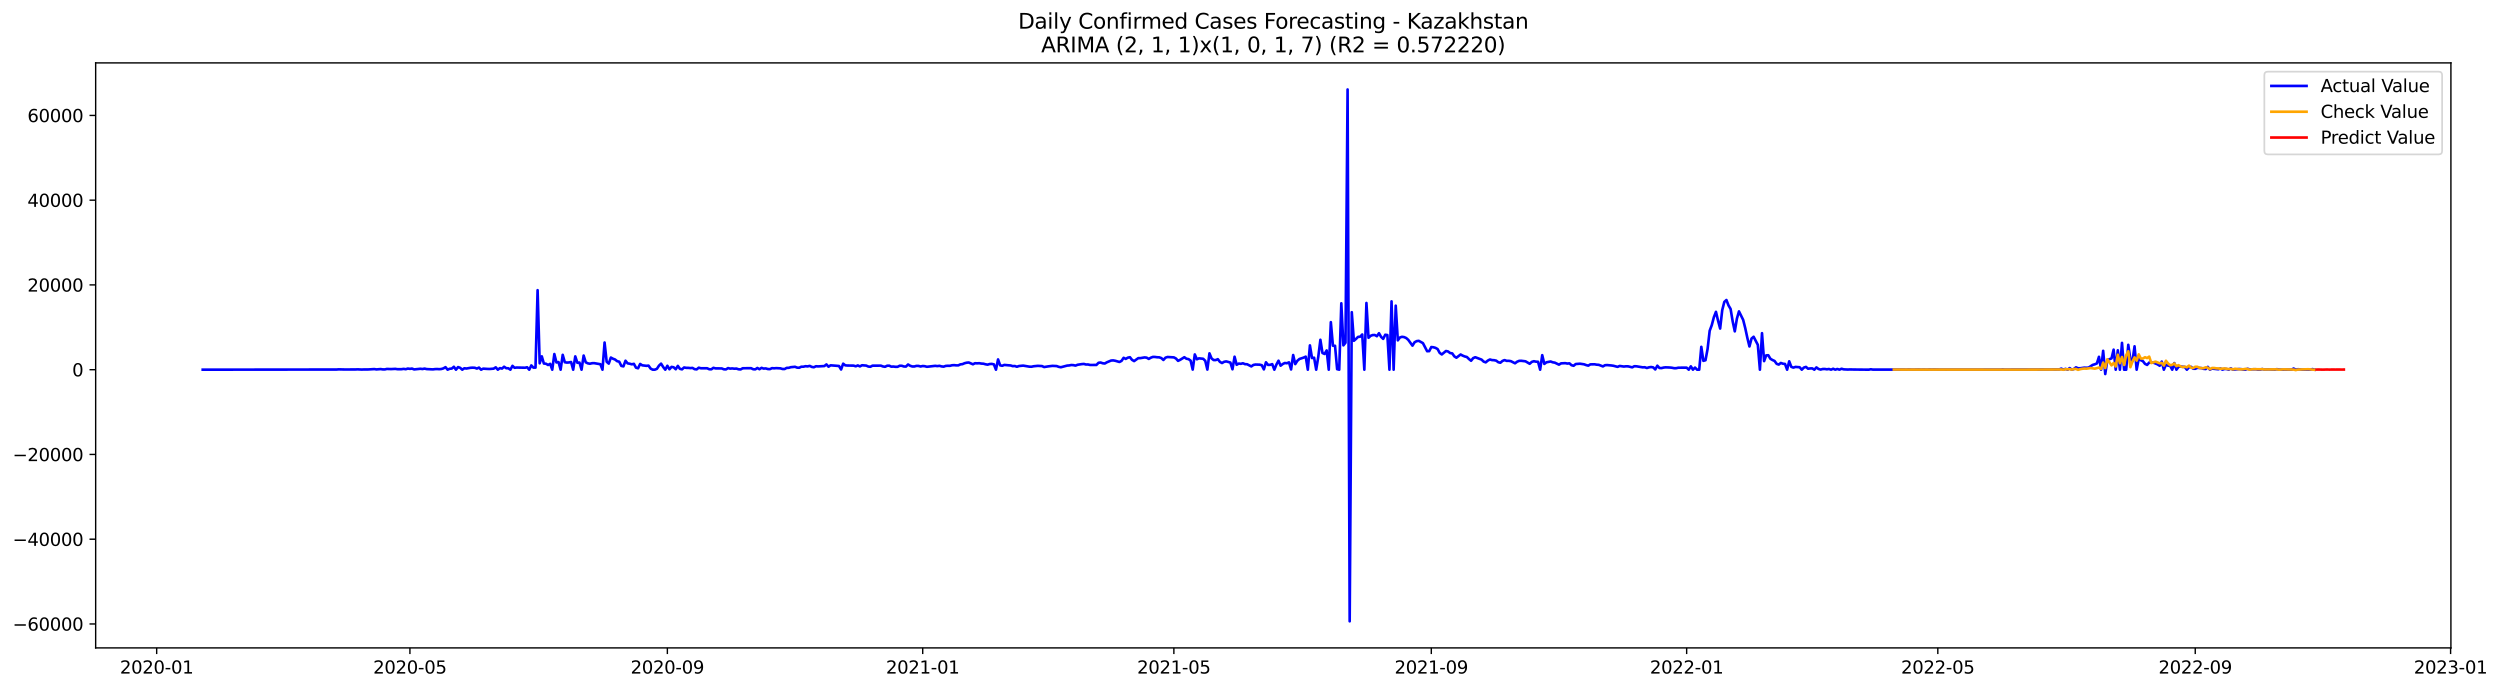 <?xml version="1.0" encoding="utf-8" standalone="no"?>
<!DOCTYPE svg PUBLIC "-//W3C//DTD SVG 1.1//EN"
  "http://www.w3.org/Graphics/SVG/1.1/DTD/svg11.dtd">
<svg xmlns:xlink="http://www.w3.org/1999/xlink" width="1421.505pt" height="392.274pt" viewBox="0 0 1421.505 392.274" xmlns="http://www.w3.org/2000/svg" version="1.1">
 <defs>
  <style type="text/css">*{stroke-linejoin: round; stroke-linecap: butt}</style>
 </defs>
 <g id="figure_1">
  <g id="patch_1">
   <path d="M 0 392.274 
L 1421.505 392.274 
L 1421.505 0 
L 0 0 
z
" style="fill: #ffffff"/>
  </g>
  <g id="axes_1">
   <g id="patch_2">
    <path d="M 54.392 368.396 
L 1393.592 368.396 
L 1393.592 35.755 
L 54.392 35.755 
z
" style="fill: #ffffff"/>
   </g>
   <g id="matplotlib.axis_1">
    <g id="xtick_1">
     <g id="line2d_1">
      <defs>
       <path id="maa4a8f8967" d="M 0 0 
L 0 3.5 
" style="stroke: #000000; stroke-width: 0.8"/>
      </defs>
      <g>
       <use xlink:href="#maa4a8f8967" x="89.083" y="368.396" style="stroke: #000000; stroke-width: 0.8"/>
      </g>
     </g>
     <g id="text_1">
      <!-- 2020-01 -->
      <g transform="translate(68.192 382.994)scale(0.1 -0.1)">
       <defs>
        <path id="DejaVuSans-32" d="M 1228 531 
L 3431 531 
L 3431 0 
L 469 0 
L 469 531 
Q 828 903 1448 1529 
Q 2069 2156 2228 2338 
Q 2531 2678 2651 2914 
Q 2772 3150 2772 3378 
Q 2772 3750 2511 3984 
Q 2250 4219 1831 4219 
Q 1534 4219 1204 4116 
Q 875 4013 500 3803 
L 500 4441 
Q 881 4594 1212 4672 
Q 1544 4750 1819 4750 
Q 2544 4750 2975 4387 
Q 3406 4025 3406 3419 
Q 3406 3131 3298 2873 
Q 3191 2616 2906 2266 
Q 2828 2175 2409 1742 
Q 1991 1309 1228 531 
z
" transform="scale(0.016)"/>
        <path id="DejaVuSans-30" d="M 2034 4250 
Q 1547 4250 1301 3770 
Q 1056 3291 1056 2328 
Q 1056 1369 1301 889 
Q 1547 409 2034 409 
Q 2525 409 2770 889 
Q 3016 1369 3016 2328 
Q 3016 3291 2770 3770 
Q 2525 4250 2034 4250 
z
M 2034 4750 
Q 2819 4750 3233 4129 
Q 3647 3509 3647 2328 
Q 3647 1150 3233 529 
Q 2819 -91 2034 -91 
Q 1250 -91 836 529 
Q 422 1150 422 2328 
Q 422 3509 836 4129 
Q 1250 4750 2034 4750 
z
" transform="scale(0.016)"/>
        <path id="DejaVuSans-2d" d="M 313 2009 
L 1997 2009 
L 1997 1497 
L 313 1497 
L 313 2009 
z
" transform="scale(0.016)"/>
        <path id="DejaVuSans-31" d="M 794 531 
L 1825 531 
L 1825 4091 
L 703 3866 
L 703 4441 
L 1819 4666 
L 2450 4666 
L 2450 531 
L 3481 531 
L 3481 0 
L 794 0 
L 794 531 
z
" transform="scale(0.016)"/>
       </defs>
       <use xlink:href="#DejaVuSans-32"/>
       <use xlink:href="#DejaVuSans-30" x="63.623"/>
       <use xlink:href="#DejaVuSans-32" x="127.246"/>
       <use xlink:href="#DejaVuSans-30" x="190.869"/>
       <use xlink:href="#DejaVuSans-2d" x="254.492"/>
       <use xlink:href="#DejaVuSans-30" x="290.576"/>
       <use xlink:href="#DejaVuSans-31" x="354.199"/>
      </g>
     </g>
    </g>
    <g id="xtick_2">
     <g id="line2d_2">
      <g>
       <use xlink:href="#maa4a8f8967" x="233.083" y="368.396" style="stroke: #000000; stroke-width: 0.8"/>
      </g>
     </g>
     <g id="text_2">
      <!-- 2020-05 -->
      <g transform="translate(212.192 382.994)scale(0.1 -0.1)">
       <defs>
        <path id="DejaVuSans-35" d="M 691 4666 
L 3169 4666 
L 3169 4134 
L 1269 4134 
L 1269 2991 
Q 1406 3038 1543 3061 
Q 1681 3084 1819 3084 
Q 2600 3084 3056 2656 
Q 3513 2228 3513 1497 
Q 3513 744 3044 326 
Q 2575 -91 1722 -91 
Q 1428 -91 1123 -41 
Q 819 9 494 109 
L 494 744 
Q 775 591 1075 516 
Q 1375 441 1709 441 
Q 2250 441 2565 725 
Q 2881 1009 2881 1497 
Q 2881 1984 2565 2268 
Q 2250 2553 1709 2553 
Q 1456 2553 1204 2497 
Q 953 2441 691 2322 
L 691 4666 
z
" transform="scale(0.016)"/>
       </defs>
       <use xlink:href="#DejaVuSans-32"/>
       <use xlink:href="#DejaVuSans-30" x="63.623"/>
       <use xlink:href="#DejaVuSans-32" x="127.246"/>
       <use xlink:href="#DejaVuSans-30" x="190.869"/>
       <use xlink:href="#DejaVuSans-2d" x="254.492"/>
       <use xlink:href="#DejaVuSans-30" x="290.576"/>
       <use xlink:href="#DejaVuSans-35" x="354.199"/>
      </g>
     </g>
    </g>
    <g id="xtick_3">
     <g id="line2d_3">
      <g>
       <use xlink:href="#maa4a8f8967" x="379.463" y="368.396" style="stroke: #000000; stroke-width: 0.8"/>
      </g>
     </g>
     <g id="text_3">
      <!-- 2020-09 -->
      <g transform="translate(358.572 382.994)scale(0.1 -0.1)">
       <defs>
        <path id="DejaVuSans-39" d="M 703 97 
L 703 672 
Q 941 559 1184 500 
Q 1428 441 1663 441 
Q 2288 441 2617 861 
Q 2947 1281 2994 2138 
Q 2813 1869 2534 1725 
Q 2256 1581 1919 1581 
Q 1219 1581 811 2004 
Q 403 2428 403 3163 
Q 403 3881 828 4315 
Q 1253 4750 1959 4750 
Q 2769 4750 3195 4129 
Q 3622 3509 3622 2328 
Q 3622 1225 3098 567 
Q 2575 -91 1691 -91 
Q 1453 -91 1209 -44 
Q 966 3 703 97 
z
M 1959 2075 
Q 2384 2075 2632 2365 
Q 2881 2656 2881 3163 
Q 2881 3666 2632 3958 
Q 2384 4250 1959 4250 
Q 1534 4250 1286 3958 
Q 1038 3666 1038 3163 
Q 1038 2656 1286 2365 
Q 1534 2075 1959 2075 
z
" transform="scale(0.016)"/>
       </defs>
       <use xlink:href="#DejaVuSans-32"/>
       <use xlink:href="#DejaVuSans-30" x="63.623"/>
       <use xlink:href="#DejaVuSans-32" x="127.246"/>
       <use xlink:href="#DejaVuSans-30" x="190.869"/>
       <use xlink:href="#DejaVuSans-2d" x="254.492"/>
       <use xlink:href="#DejaVuSans-30" x="290.576"/>
       <use xlink:href="#DejaVuSans-39" x="354.199"/>
      </g>
     </g>
    </g>
    <g id="xtick_4">
     <g id="line2d_4">
      <g>
       <use xlink:href="#maa4a8f8967" x="524.653" y="368.396" style="stroke: #000000; stroke-width: 0.8"/>
      </g>
     </g>
     <g id="text_4">
      <!-- 2021-01 -->
      <g transform="translate(503.762 382.994)scale(0.1 -0.1)">
       <use xlink:href="#DejaVuSans-32"/>
       <use xlink:href="#DejaVuSans-30" x="63.623"/>
       <use xlink:href="#DejaVuSans-32" x="127.246"/>
       <use xlink:href="#DejaVuSans-31" x="190.869"/>
       <use xlink:href="#DejaVuSans-2d" x="254.492"/>
       <use xlink:href="#DejaVuSans-30" x="290.576"/>
       <use xlink:href="#DejaVuSans-31" x="354.199"/>
      </g>
     </g>
    </g>
    <g id="xtick_5">
     <g id="line2d_5">
      <g>
       <use xlink:href="#maa4a8f8967" x="667.463" y="368.396" style="stroke: #000000; stroke-width: 0.8"/>
      </g>
     </g>
     <g id="text_5">
      <!-- 2021-05 -->
      <g transform="translate(646.572 382.994)scale(0.1 -0.1)">
       <use xlink:href="#DejaVuSans-32"/>
       <use xlink:href="#DejaVuSans-30" x="63.623"/>
       <use xlink:href="#DejaVuSans-32" x="127.246"/>
       <use xlink:href="#DejaVuSans-31" x="190.869"/>
       <use xlink:href="#DejaVuSans-2d" x="254.492"/>
       <use xlink:href="#DejaVuSans-30" x="290.576"/>
       <use xlink:href="#DejaVuSans-35" x="354.199"/>
      </g>
     </g>
    </g>
    <g id="xtick_6">
     <g id="line2d_6">
      <g>
       <use xlink:href="#maa4a8f8967" x="813.843" y="368.396" style="stroke: #000000; stroke-width: 0.8"/>
      </g>
     </g>
     <g id="text_6">
      <!-- 2021-09 -->
      <g transform="translate(792.952 382.994)scale(0.1 -0.1)">
       <use xlink:href="#DejaVuSans-32"/>
       <use xlink:href="#DejaVuSans-30" x="63.623"/>
       <use xlink:href="#DejaVuSans-32" x="127.246"/>
       <use xlink:href="#DejaVuSans-31" x="190.869"/>
       <use xlink:href="#DejaVuSans-2d" x="254.492"/>
       <use xlink:href="#DejaVuSans-30" x="290.576"/>
       <use xlink:href="#DejaVuSans-39" x="354.199"/>
      </g>
     </g>
    </g>
    <g id="xtick_7">
     <g id="line2d_7">
      <g>
       <use xlink:href="#maa4a8f8967" x="959.034" y="368.396" style="stroke: #000000; stroke-width: 0.8"/>
      </g>
     </g>
     <g id="text_7">
      <!-- 2022-01 -->
      <g transform="translate(938.142 382.994)scale(0.1 -0.1)">
       <use xlink:href="#DejaVuSans-32"/>
       <use xlink:href="#DejaVuSans-30" x="63.623"/>
       <use xlink:href="#DejaVuSans-32" x="127.246"/>
       <use xlink:href="#DejaVuSans-32" x="190.869"/>
       <use xlink:href="#DejaVuSans-2d" x="254.492"/>
       <use xlink:href="#DejaVuSans-30" x="290.576"/>
       <use xlink:href="#DejaVuSans-31" x="354.199"/>
      </g>
     </g>
    </g>
    <g id="xtick_8">
     <g id="line2d_8">
      <g>
       <use xlink:href="#maa4a8f8967" x="1101.843" y="368.396" style="stroke: #000000; stroke-width: 0.8"/>
      </g>
     </g>
     <g id="text_8">
      <!-- 2022-05 -->
      <g transform="translate(1080.952 382.994)scale(0.1 -0.1)">
       <use xlink:href="#DejaVuSans-32"/>
       <use xlink:href="#DejaVuSans-30" x="63.623"/>
       <use xlink:href="#DejaVuSans-32" x="127.246"/>
       <use xlink:href="#DejaVuSans-32" x="190.869"/>
       <use xlink:href="#DejaVuSans-2d" x="254.492"/>
       <use xlink:href="#DejaVuSans-30" x="290.576"/>
       <use xlink:href="#DejaVuSans-35" x="354.199"/>
      </g>
     </g>
    </g>
    <g id="xtick_9">
     <g id="line2d_9">
      <g>
       <use xlink:href="#maa4a8f8967" x="1248.224" y="368.396" style="stroke: #000000; stroke-width: 0.8"/>
      </g>
     </g>
     <g id="text_9">
      <!-- 2022-09 -->
      <g transform="translate(1227.332 382.994)scale(0.1 -0.1)">
       <use xlink:href="#DejaVuSans-32"/>
       <use xlink:href="#DejaVuSans-30" x="63.623"/>
       <use xlink:href="#DejaVuSans-32" x="127.246"/>
       <use xlink:href="#DejaVuSans-32" x="190.869"/>
       <use xlink:href="#DejaVuSans-2d" x="254.492"/>
       <use xlink:href="#DejaVuSans-30" x="290.576"/>
       <use xlink:href="#DejaVuSans-39" x="354.199"/>
      </g>
     </g>
    </g>
    <g id="xtick_10">
     <g id="line2d_10">
      <g>
       <use xlink:href="#maa4a8f8967" x="1393.414" y="368.396" style="stroke: #000000; stroke-width: 0.8"/>
      </g>
     </g>
     <g id="text_10">
      <!-- 2023-01 -->
      <g transform="translate(1372.522 382.994)scale(0.1 -0.1)">
       <defs>
        <path id="DejaVuSans-33" d="M 2597 2516 
Q 3050 2419 3304 2112 
Q 3559 1806 3559 1356 
Q 3559 666 3084 287 
Q 2609 -91 1734 -91 
Q 1441 -91 1130 -33 
Q 819 25 488 141 
L 488 750 
Q 750 597 1062 519 
Q 1375 441 1716 441 
Q 2309 441 2620 675 
Q 2931 909 2931 1356 
Q 2931 1769 2642 2001 
Q 2353 2234 1838 2234 
L 1294 2234 
L 1294 2753 
L 1863 2753 
Q 2328 2753 2575 2939 
Q 2822 3125 2822 3475 
Q 2822 3834 2567 4026 
Q 2313 4219 1838 4219 
Q 1578 4219 1281 4162 
Q 984 4106 628 3988 
L 628 4550 
Q 988 4650 1302 4700 
Q 1616 4750 1894 4750 
Q 2613 4750 3031 4423 
Q 3450 4097 3450 3541 
Q 3450 3153 3228 2886 
Q 3006 2619 2597 2516 
z
" transform="scale(0.016)"/>
       </defs>
       <use xlink:href="#DejaVuSans-32"/>
       <use xlink:href="#DejaVuSans-30" x="63.623"/>
       <use xlink:href="#DejaVuSans-32" x="127.246"/>
       <use xlink:href="#DejaVuSans-33" x="190.869"/>
       <use xlink:href="#DejaVuSans-2d" x="254.492"/>
       <use xlink:href="#DejaVuSans-30" x="290.576"/>
       <use xlink:href="#DejaVuSans-31" x="354.199"/>
      </g>
     </g>
    </g>
   </g>
   <g id="matplotlib.axis_2">
    <g id="ytick_1">
     <g id="line2d_11">
      <defs>
       <path id="m6f0084e077" d="M 0 0 
L -3.5 0 
" style="stroke: #000000; stroke-width: 0.8"/>
      </defs>
      <g>
       <use xlink:href="#m6f0084e077" x="54.392" y="354.782" style="stroke: #000000; stroke-width: 0.8"/>
      </g>
     </g>
     <g id="text_11">
      <!-- −60000 -->
      <g transform="translate(7.2 358.581)scale(0.1 -0.1)">
       <defs>
        <path id="DejaVuSans-2212" d="M 678 2272 
L 4684 2272 
L 4684 1741 
L 678 1741 
L 678 2272 
z
" transform="scale(0.016)"/>
        <path id="DejaVuSans-36" d="M 2113 2584 
Q 1688 2584 1439 2293 
Q 1191 2003 1191 1497 
Q 1191 994 1439 701 
Q 1688 409 2113 409 
Q 2538 409 2786 701 
Q 3034 994 3034 1497 
Q 3034 2003 2786 2293 
Q 2538 2584 2113 2584 
z
M 3366 4563 
L 3366 3988 
Q 3128 4100 2886 4159 
Q 2644 4219 2406 4219 
Q 1781 4219 1451 3797 
Q 1122 3375 1075 2522 
Q 1259 2794 1537 2939 
Q 1816 3084 2150 3084 
Q 2853 3084 3261 2657 
Q 3669 2231 3669 1497 
Q 3669 778 3244 343 
Q 2819 -91 2113 -91 
Q 1303 -91 875 529 
Q 447 1150 447 2328 
Q 447 3434 972 4092 
Q 1497 4750 2381 4750 
Q 2619 4750 2861 4703 
Q 3103 4656 3366 4563 
z
" transform="scale(0.016)"/>
       </defs>
       <use xlink:href="#DejaVuSans-2212"/>
       <use xlink:href="#DejaVuSans-36" x="83.789"/>
       <use xlink:href="#DejaVuSans-30" x="147.412"/>
       <use xlink:href="#DejaVuSans-30" x="211.035"/>
       <use xlink:href="#DejaVuSans-30" x="274.658"/>
       <use xlink:href="#DejaVuSans-30" x="338.281"/>
      </g>
     </g>
    </g>
    <g id="ytick_2">
     <g id="line2d_12">
      <g>
       <use xlink:href="#m6f0084e077" x="54.392" y="306.589" style="stroke: #000000; stroke-width: 0.8"/>
      </g>
     </g>
     <g id="text_12">
      <!-- −40000 -->
      <g transform="translate(7.2 310.388)scale(0.1 -0.1)">
       <defs>
        <path id="DejaVuSans-34" d="M 2419 4116 
L 825 1625 
L 2419 1625 
L 2419 4116 
z
M 2253 4666 
L 3047 4666 
L 3047 1625 
L 3713 1625 
L 3713 1100 
L 3047 1100 
L 3047 0 
L 2419 0 
L 2419 1100 
L 313 1100 
L 313 1709 
L 2253 4666 
z
" transform="scale(0.016)"/>
       </defs>
       <use xlink:href="#DejaVuSans-2212"/>
       <use xlink:href="#DejaVuSans-34" x="83.789"/>
       <use xlink:href="#DejaVuSans-30" x="147.412"/>
       <use xlink:href="#DejaVuSans-30" x="211.035"/>
       <use xlink:href="#DejaVuSans-30" x="274.658"/>
       <use xlink:href="#DejaVuSans-30" x="338.281"/>
      </g>
     </g>
    </g>
    <g id="ytick_3">
     <g id="line2d_13">
      <g>
       <use xlink:href="#m6f0084e077" x="54.392" y="258.396" style="stroke: #000000; stroke-width: 0.8"/>
      </g>
     </g>
     <g id="text_13">
      <!-- −20000 -->
      <g transform="translate(7.2 262.195)scale(0.1 -0.1)">
       <use xlink:href="#DejaVuSans-2212"/>
       <use xlink:href="#DejaVuSans-32" x="83.789"/>
       <use xlink:href="#DejaVuSans-30" x="147.412"/>
       <use xlink:href="#DejaVuSans-30" x="211.035"/>
       <use xlink:href="#DejaVuSans-30" x="274.658"/>
       <use xlink:href="#DejaVuSans-30" x="338.281"/>
      </g>
     </g>
    </g>
    <g id="ytick_4">
     <g id="line2d_14">
      <g>
       <use xlink:href="#m6f0084e077" x="54.392" y="210.203" style="stroke: #000000; stroke-width: 0.8"/>
      </g>
     </g>
     <g id="text_14">
      <!-- 0 -->
      <g transform="translate(41.03 214.002)scale(0.1 -0.1)">
       <use xlink:href="#DejaVuSans-30"/>
      </g>
     </g>
    </g>
    <g id="ytick_5">
     <g id="line2d_15">
      <g>
       <use xlink:href="#m6f0084e077" x="54.392" y="162.01" style="stroke: #000000; stroke-width: 0.8"/>
      </g>
     </g>
     <g id="text_15">
      <!-- 20000 -->
      <g transform="translate(15.58 165.81)scale(0.1 -0.1)">
       <use xlink:href="#DejaVuSans-32"/>
       <use xlink:href="#DejaVuSans-30" x="63.623"/>
       <use xlink:href="#DejaVuSans-30" x="127.246"/>
       <use xlink:href="#DejaVuSans-30" x="190.869"/>
       <use xlink:href="#DejaVuSans-30" x="254.492"/>
      </g>
     </g>
    </g>
    <g id="ytick_6">
     <g id="line2d_16">
      <g>
       <use xlink:href="#m6f0084e077" x="54.392" y="113.818" style="stroke: #000000; stroke-width: 0.8"/>
      </g>
     </g>
     <g id="text_16">
      <!-- 40000 -->
      <g transform="translate(15.58 117.617)scale(0.1 -0.1)">
       <use xlink:href="#DejaVuSans-34"/>
       <use xlink:href="#DejaVuSans-30" x="63.623"/>
       <use xlink:href="#DejaVuSans-30" x="127.246"/>
       <use xlink:href="#DejaVuSans-30" x="190.869"/>
       <use xlink:href="#DejaVuSans-30" x="254.492"/>
      </g>
     </g>
    </g>
    <g id="ytick_7">
     <g id="line2d_17">
      <g>
       <use xlink:href="#m6f0084e077" x="54.392" y="65.625" style="stroke: #000000; stroke-width: 0.8"/>
      </g>
     </g>
     <g id="text_17">
      <!-- 60000 -->
      <g transform="translate(15.58 69.424)scale(0.1 -0.1)">
       <use xlink:href="#DejaVuSans-36"/>
       <use xlink:href="#DejaVuSans-30" x="63.623"/>
       <use xlink:href="#DejaVuSans-30" x="127.246"/>
       <use xlink:href="#DejaVuSans-30" x="190.869"/>
       <use xlink:href="#DejaVuSans-30" x="254.492"/>
      </g>
     </g>
    </g>
   </g>
   <g id="line2d_18">
    <path d="M 115.265 210.203 
L 191.43 210.109 
L 192.62 210.015 
L 196.191 210.104 
L 202.141 210.076 
L 203.331 210.015 
L 205.711 210.131 
L 206.901 210.073 
L 209.281 210.076 
L 212.852 209.863 
L 214.042 210.051 
L 216.422 209.856 
L 217.612 210.037 
L 218.802 210.056 
L 219.992 209.779 
L 222.372 209.866 
L 224.753 209.738 
L 225.943 209.916 
L 228.323 209.919 
L 229.513 209.741 
L 230.703 209.936 
L 231.893 209.567 
L 233.083 209.733 
L 234.273 209.577 
L 235.463 210.051 
L 239.034 209.68 
L 240.224 209.827 
L 241.414 209.586 
L 242.604 209.863 
L 246.174 210.03 
L 247.364 209.871 
L 248.554 209.832 
L 249.744 209.919 
L 250.934 209.815 
L 252.124 209.463 
L 253.315 208.772 
L 254.505 210.203 
L 255.695 209.678 
L 256.885 209.565 
L 258.075 208.553 
L 259.265 210.203 
L 260.455 208.729 
L 261.645 209.148 
L 262.835 210.203 
L 264.025 209.396 
L 265.215 209.548 
L 267.595 209.119 
L 268.786 209.056 
L 269.976 209.119 
L 271.166 209.569 
L 272.356 209.008 
L 273.546 210.203 
L 274.736 209.613 
L 277.116 209.762 
L 278.306 209.806 
L 280.686 209.613 
L 281.876 208.871 
L 283.067 210.203 
L 284.257 209.321 
L 285.447 209.582 
L 286.637 208.526 
L 287.827 209.36 
L 289.017 209.396 
L 290.207 210.203 
L 291.397 208.03 
L 292.587 209.129 
L 293.777 208.982 
L 298.538 209.083 
L 299.728 208.832 
L 300.918 210.203 
L 302.108 207.774 
L 303.298 209.018 
L 304.488 209.025 
L 305.678 165.006 
L 306.868 206.567 
L 308.058 202.625 
L 309.248 206.704 
L 310.438 206.822 
L 311.629 207.531 
L 312.819 206.888 
L 314.009 210.203 
L 315.199 201.316 
L 316.389 206.088 
L 317.579 205.871 
L 318.769 210.203 
L 319.959 201.765 
L 321.149 205.965 
L 322.339 206.169 
L 323.529 206.09 
L 324.719 205.847 
L 325.91 210.203 
L 327.1 202.649 
L 328.29 206.275 
L 329.48 206.143 
L 330.67 210.203 
L 331.86 202.172 
L 333.05 206.01 
L 334.24 206.603 
L 335.43 206.825 
L 336.62 206.526 
L 337.81 206.483 
L 341.381 207.097 
L 342.571 210.203 
L 343.761 194.765 
L 344.951 205.704 
L 346.141 206.748 
L 347.331 203.309 
L 348.521 203.962 
L 349.711 204.41 
L 350.901 205.362 
L 352.091 205.666 
L 353.281 208.035 
L 354.472 208.326 
L 355.662 205.109 
L 356.852 206.615 
L 358.042 206.806 
L 359.232 207.15 
L 360.422 206.878 
L 361.612 209.051 
L 362.802 209.398 
L 363.992 206.945 
L 365.182 207.719 
L 367.562 208.015 
L 368.753 207.89 
L 369.943 209.579 
L 371.133 210.203 
L 372.323 210.203 
L 373.513 209.716 
L 374.703 207.904 
L 375.893 206.777 
L 377.083 208.678 
L 378.273 210.203 
L 379.463 207.979 
L 380.653 209.965 
L 381.843 208.615 
L 383.034 208.83 
L 384.224 209.953 
L 385.414 208.044 
L 386.604 209.724 
L 387.794 210.01 
L 388.984 208.943 
L 390.174 209.16 
L 391.364 209.167 
L 392.554 209.3 
L 393.744 209.191 
L 394.934 209.892 
L 396.124 210.027 
L 397.315 209.066 
L 398.505 209.396 
L 402.075 209.396 
L 403.265 209.945 
L 404.455 209.994 
L 405.645 209.143 
L 406.835 209.463 
L 410.405 209.497 
L 411.595 209.986 
L 412.786 210.039 
L 413.976 209.302 
L 415.166 209.598 
L 416.356 209.485 
L 417.546 209.654 
L 418.736 209.567 
L 419.926 209.972 
L 421.116 210.059 
L 422.306 209.396 
L 424.686 209.365 
L 427.067 209.355 
L 428.257 209.943 
L 429.447 210.025 
L 430.637 209.23 
L 431.827 209.938 
L 433.017 209.16 
L 434.207 209.582 
L 435.397 209.478 
L 436.587 209.835 
L 437.777 209.89 
L 438.967 209.329 
L 440.157 209.427 
L 441.348 209.324 
L 443.728 209.444 
L 444.918 209.803 
L 446.108 209.837 
L 447.298 209.186 
L 448.488 209.138 
L 449.678 208.789 
L 452.058 208.562 
L 453.248 209.039 
L 454.438 209.1 
L 455.629 208.514 
L 456.819 208.509 
L 458.009 208.222 
L 459.199 208.338 
L 460.389 208.037 
L 461.579 208.622 
L 462.769 208.818 
L 463.959 208.251 
L 465.149 208.336 
L 468.719 208.141 
L 469.91 207.22 
L 471.1 208.504 
L 472.29 207.721 
L 477.05 208.1 
L 478.24 210.097 
L 479.43 206.786 
L 480.62 207.736 
L 481.81 207.839 
L 485.381 207.895 
L 486.571 208.275 
L 487.761 207.789 
L 488.951 208.331 
L 490.141 207.688 
L 492.521 207.875 
L 493.711 208.408 
L 494.901 208.545 
L 496.091 207.929 
L 500.852 207.9 
L 502.042 208.362 
L 503.232 208.557 
L 504.422 207.962 
L 505.612 207.921 
L 506.802 208.483 
L 507.992 208.418 
L 509.182 208.572 
L 510.372 208.562 
L 511.562 207.965 
L 512.753 207.977 
L 513.943 208.386 
L 515.133 208.43 
L 516.323 207.256 
L 517.513 207.972 
L 518.703 208.372 
L 519.893 208.379 
L 521.083 208.044 
L 522.273 208.063 
L 523.463 208.389 
L 524.653 208.121 
L 525.843 208.227 
L 527.034 208.557 
L 531.794 208.018 
L 532.984 208.172 
L 534.174 208.003 
L 535.364 208.341 
L 536.554 208.476 
L 537.744 208.059 
L 538.934 207.974 
L 540.124 208.008 
L 541.315 207.69 
L 542.505 207.62 
L 543.695 207.745 
L 544.885 207.753 
L 546.075 207.186 
L 547.265 207.044 
L 548.455 206.526 
L 549.645 206.232 
L 550.835 206.121 
L 553.215 207.133 
L 554.405 206.524 
L 555.595 206.598 
L 556.786 206.521 
L 557.976 206.733 
L 559.166 206.798 
L 560.356 207.131 
L 561.546 207.348 
L 562.736 206.986 
L 563.926 206.921 
L 565.116 207.174 
L 566.306 210.203 
L 567.496 204.369 
L 568.686 207.736 
L 569.876 207.979 
L 571.067 207.497 
L 573.447 207.714 
L 574.637 207.803 
L 575.827 208.186 
L 577.017 208.112 
L 578.207 208.536 
L 579.397 208.126 
L 581.777 207.888 
L 585.348 208.488 
L 586.538 208.516 
L 587.728 208.254 
L 590.108 208.02 
L 592.488 208.157 
L 593.678 208.704 
L 596.058 208.319 
L 598.438 208.032 
L 600.819 208.145 
L 602.009 208.589 
L 603.199 208.818 
L 606.769 207.88 
L 607.959 207.789 
L 609.149 207.543 
L 610.339 207.62 
L 611.529 207.888 
L 612.719 207.406 
L 615.1 207.037 
L 616.29 206.936 
L 617.48 207.259 
L 618.67 207.242 
L 619.86 207.526 
L 623.43 207.502 
L 624.62 206.278 
L 625.81 206.131 
L 627 206.555 
L 628.191 206.697 
L 629.381 205.998 
L 631.761 205.013 
L 632.951 204.921 
L 634.141 205.133 
L 636.521 205.827 
L 637.711 205.191 
L 638.901 203.451 
L 640.091 204.073 
L 641.281 203.372 
L 642.472 203.109 
L 643.662 204.598 
L 644.852 205.319 
L 647.232 203.635 
L 648.422 203.632 
L 650.802 203.225 
L 651.992 203.372 
L 653.182 204.08 
L 654.372 203.382 
L 655.562 202.936 
L 656.753 202.972 
L 657.943 203.143 
L 659.133 203.177 
L 660.323 203.598 
L 661.513 204.671 
L 662.703 203.365 
L 663.893 202.986 
L 667.463 203.21 
L 668.653 203.849 
L 669.843 205.177 
L 671.034 204.596 
L 673.414 203.116 
L 674.604 203.969 
L 675.794 204.201 
L 676.984 205.042 
L 678.174 210.148 
L 679.364 201.536 
L 680.554 204.285 
L 681.744 203.755 
L 684.124 203.994 
L 685.315 205.169 
L 686.505 210.155 
L 687.695 200.912 
L 688.885 203.789 
L 690.075 204.741 
L 691.265 204.741 
L 692.455 204.237 
L 693.645 205.753 
L 694.835 206.425 
L 696.025 205.721 
L 697.215 205.49 
L 699.595 206.136 
L 700.786 209.972 
L 701.976 202.832 
L 703.166 207.406 
L 704.356 206.729 
L 705.546 206.866 
L 706.736 206.557 
L 707.926 207.063 
L 709.116 207.119 
L 711.496 208.341 
L 712.686 207.507 
L 713.876 207.275 
L 716.257 207.357 
L 717.447 207.654 
L 718.637 210.035 
L 719.827 206.015 
L 721.017 207.485 
L 722.207 207.444 
L 723.397 207.047 
L 724.587 210.203 
L 725.777 207.275 
L 726.967 205.107 
L 728.157 207.929 
L 729.348 207.001 
L 730.538 206.403 
L 731.728 206.533 
L 732.918 206.035 
L 734.108 210.073 
L 735.298 201.871 
L 736.488 207.015 
L 737.678 205.145 
L 738.868 204.121 
L 741.248 203.331 
L 742.438 202.798 
L 743.629 210.203 
L 744.819 196.394 
L 746.009 203.584 
L 747.199 203.394 
L 748.389 210.203 
L 749.579 202.856 
L 750.769 193.203 
L 751.959 200.712 
L 753.149 201.259 
L 754.339 199.259 
L 755.529 210.203 
L 756.719 183.189 
L 757.91 196.569 
L 759.1 196.615 
L 760.29 209.904 
L 761.48 210.203 
L 762.67 172.461 
L 763.86 196.367 
L 765.05 194.897 
L 766.24 50.876 
L 767.43 353.276 
L 768.62 177.519 
L 769.81 193.769 
L 771 192.736 
L 772.191 191.55 
L 773.381 191.461 
L 774.571 190.194 
L 775.761 210.203 
L 776.951 172.28 
L 778.141 192.066 
L 779.331 190.95 
L 780.521 190.514 
L 781.711 190.488 
L 782.901 191.169 
L 784.091 189.471 
L 785.281 191.536 
L 786.472 192.685 
L 787.662 190.336 
L 788.852 190.507 
L 790.042 210.203 
L 791.232 171.355 
L 792.422 210.203 
L 793.612 173.81 
L 794.802 193.524 
L 795.992 191.897 
L 797.182 191.509 
L 798.372 191.68 
L 799.562 192.201 
L 800.753 193.251 
L 803.133 196.543 
L 804.323 194.618 
L 805.513 193.974 
L 806.703 193.789 
L 809.083 195.104 
L 811.463 199.695 
L 812.653 199.654 
L 813.843 197.336 
L 815.034 197.461 
L 816.224 197.796 
L 817.414 198.478 
L 818.604 200.651 
L 819.794 201.541 
L 822.174 199.582 
L 823.364 199.844 
L 824.554 200.745 
L 825.744 200.938 
L 826.934 202.632 
L 828.124 203.396 
L 830.505 201.567 
L 831.695 202.21 
L 832.885 202.692 
L 834.075 202.996 
L 835.265 204.167 
L 836.455 205.116 
L 837.645 203.63 
L 838.835 203.119 
L 842.405 204.471 
L 843.595 205.601 
L 844.786 206.035 
L 845.976 205.035 
L 847.166 204.401 
L 848.356 204.748 
L 849.546 204.81 
L 850.736 205.066 
L 851.926 205.955 
L 853.116 206.249 
L 854.306 205.232 
L 855.496 204.745 
L 856.686 205.184 
L 857.876 205.167 
L 859.067 205.355 
L 861.447 206.565 
L 862.637 205.666 
L 863.827 205.182 
L 865.017 205.153 
L 867.397 205.442 
L 869.777 206.839 
L 870.967 205.777 
L 872.157 205.396 
L 873.348 205.642 
L 874.538 205.702 
L 875.728 210.203 
L 876.918 201.95 
L 878.108 206.919 
L 879.298 206.015 
L 881.678 205.538 
L 882.868 206.006 
L 884.058 206.203 
L 886.438 207.341 
L 887.629 206.608 
L 890.009 206.49 
L 891.199 206.724 
L 892.389 206.603 
L 893.579 207.654 
L 894.769 207.974 
L 895.959 206.991 
L 898.339 206.801 
L 900.719 207.155 
L 901.91 207.598 
L 903.1 207.909 
L 904.29 207.184 
L 906.67 207.138 
L 907.86 207.362 
L 909.05 207.437 
L 911.43 208.341 
L 912.62 207.661 
L 913.81 207.584 
L 916.191 207.803 
L 917.381 207.972 
L 919.761 208.603 
L 920.951 208.08 
L 923.331 208.425 
L 924.521 208.28 
L 925.711 208.3 
L 928.091 208.875 
L 929.281 208.237 
L 930.472 208.28 
L 934.042 208.868 
L 935.232 208.813 
L 936.422 209.242 
L 937.612 208.863 
L 938.802 208.692 
L 939.992 208.888 
L 941.182 210.061 
L 942.372 207.945 
L 943.562 209.239 
L 944.753 209.3 
L 945.943 208.994 
L 947.133 208.873 
L 949.513 208.974 
L 950.703 209.107 
L 951.893 209.357 
L 953.083 209.35 
L 954.273 209.08 
L 959.034 209.044 
L 960.224 210.203 
L 961.414 208.307 
L 962.604 210.196 
L 963.794 209.013 
L 964.984 210.203 
L 966.174 210.203 
L 967.364 197.22 
L 968.554 205.174 
L 969.744 204.83 
L 970.934 198.422 
L 972.124 188.076 
L 973.315 184.885 
L 974.505 180.369 
L 975.695 177.312 
L 976.885 182.331 
L 978.075 186.815 
L 979.265 176.321 
L 980.455 171.659 
L 981.645 170.586 
L 982.835 173.651 
L 984.025 175.702 
L 985.215 182.82 
L 986.405 188.408 
L 987.595 181.206 
L 988.786 177.051 
L 991.166 181.883 
L 992.356 186.608 
L 993.546 192.116 
L 994.736 197.001 
L 995.926 192.492 
L 997.116 191.488 
L 999.496 196.071 
L 1000.686 210.203 
L 1001.876 189.444 
L 1003.067 205.338 
L 1004.257 202.078 
L 1005.447 201.982 
L 1006.637 203.984 
L 1007.827 204.702 
L 1009.017 205.239 
L 1010.207 206.875 
L 1011.397 207.309 
L 1012.587 206.382 
L 1013.777 206.81 
L 1014.967 206.948 
L 1016.157 210.203 
L 1017.348 205.447 
L 1018.538 208.584 
L 1019.728 209.039 
L 1020.918 208.625 
L 1023.298 208.818 
L 1024.488 210.203 
L 1025.678 209.008 
L 1026.868 208.62 
L 1028.058 209.651 
L 1029.248 209.49 
L 1030.438 209.454 
L 1031.629 210.203 
L 1032.819 208.912 
L 1034.009 209.791 
L 1035.199 210.138 
L 1036.389 209.822 
L 1037.579 209.796 
L 1038.769 209.989 
L 1039.959 209.81 
L 1041.149 210.203 
L 1042.339 209.668 
L 1043.529 210.203 
L 1044.719 209.794 
L 1045.91 210.203 
L 1047.1 209.663 
L 1048.29 210.01 
L 1050.67 210.126 
L 1051.86 210.063 
L 1054.24 210.116 
L 1062.571 210.203 
L 1063.761 209.969 
L 1064.951 210.165 
L 1082.802 210.155 
L 1083.992 210.203 
L 1085.182 210.1 
L 1087.562 210.203 
L 1091.133 210.107 
L 1092.323 210.203 
L 1093.513 210.133 
L 1095.893 210.203 
L 1097.083 210.085 
L 1098.273 210.167 
L 1099.463 210.102 
L 1103.034 210.186 
L 1137.546 210.203 
L 1138.736 210.08 
L 1139.926 210.203 
L 1142.306 210.182 
L 1144.686 210.155 
L 1148.257 210.165 
L 1163.728 210.116 
L 1170.868 210.056 
L 1172.058 209.589 
L 1173.248 210.203 
L 1174.438 209.733 
L 1175.629 210.203 
L 1176.819 209.285 
L 1178.009 210.203 
L 1179.199 209.82 
L 1180.389 208.868 
L 1181.579 209.384 
L 1182.769 209.398 
L 1185.149 209.039 
L 1186.339 209.107 
L 1187.529 209.039 
L 1189.91 207.495 
L 1191.1 207.141 
L 1192.29 206.649 
L 1193.48 202.878 
L 1194.67 210.203 
L 1195.86 199.48 
L 1197.05 212.671 
L 1198.24 204.741 
L 1200.62 203.772 
L 1201.81 198.818 
L 1203 210.203 
L 1204.191 199.191 
L 1205.381 210.203 
L 1206.571 194.967 
L 1207.761 210.203 
L 1208.951 210.203 
L 1210.141 196.068 
L 1211.331 204.372 
L 1212.521 205.331 
L 1213.711 196.921 
L 1214.901 210.203 
L 1216.091 203.929 
L 1217.281 204.813 
L 1218.472 205.367 
L 1219.662 206.885 
L 1220.852 207.483 
L 1222.042 206.155 
L 1224.422 206.201 
L 1226.802 207.182 
L 1227.992 207.96 
L 1229.182 205.601 
L 1230.372 210.203 
L 1231.562 207.369 
L 1232.753 207.9 
L 1233.943 208.013 
L 1235.133 210.203 
L 1236.323 206.454 
L 1237.513 210.203 
L 1238.703 208.569 
L 1239.893 208.422 
L 1242.273 208.666 
L 1243.463 210.203 
L 1244.653 208.844 
L 1245.843 208.582 
L 1247.034 209.647 
L 1248.224 209.695 
L 1249.414 209.141 
L 1251.794 209.304 
L 1252.984 209.726 
L 1254.174 209.83 
L 1255.364 208.61 
L 1256.554 210.203 
L 1257.744 209.577 
L 1261.315 209.972 
L 1262.505 209.512 
L 1263.695 210.191 
L 1264.885 209.767 
L 1266.075 209.827 
L 1267.265 210.203 
L 1268.455 209.447 
L 1269.645 210.203 
L 1273.215 209.832 
L 1274.405 209.912 
L 1275.595 210.203 
L 1276.786 210.203 
L 1277.976 209.671 
L 1279.166 210.039 
L 1281.546 209.96 
L 1282.736 209.969 
L 1283.926 210.203 
L 1285.116 210.203 
L 1286.306 209.83 
L 1287.496 210.133 
L 1289.876 210.049 
L 1293.447 210.203 
L 1294.637 209.897 
L 1295.827 210.141 
L 1298.207 210.203 
L 1302.967 210.203 
L 1304.157 209.543 
L 1305.348 210.203 
L 1306.538 209.953 
L 1307.728 209.994 
L 1308.918 210.203 
L 1313.678 210.203 
L 1314.868 209.859 
L 1316.058 210.203 
L 1316.058 210.203 
" clip-path="url(#pbe2e651a6e)" style="fill: none; stroke: #0000ff; stroke-width: 1.5; stroke-linecap: square"/>
   </g>
   <g id="line2d_19">
    <path d="M 1076.852 210.139 
L 1087.562 210.153 
L 1089.943 210.153 
L 1100.653 210.165 
L 1106.604 210.142 
L 1108.984 210.165 
L 1111.364 210.157 
L 1138.736 210.173 
L 1141.116 210.173 
L 1150.637 210.177 
L 1172.058 210.087 
L 1173.248 210.239 
L 1174.438 209.944 
L 1175.629 210.025 
L 1176.819 209.887 
L 1178.009 210.194 
L 1179.199 209.839 
L 1180.389 209.773 
L 1181.579 210.29 
L 1182.769 209.926 
L 1183.959 209.691 
L 1185.149 209.572 
L 1186.339 209.644 
L 1188.719 209.269 
L 1191.1 209.633 
L 1193.48 209.003 
L 1194.67 209.829 
L 1195.86 206.167 
L 1197.05 209.274 
L 1198.24 204.288 
L 1200.62 207.74 
L 1201.81 206.396 
L 1203 208.382 
L 1204.191 201.716 
L 1205.381 206.51 
L 1206.571 203 
L 1207.761 207.499 
L 1208.951 201.955 
L 1210.141 199.75 
L 1211.331 208.787 
L 1212.521 205.575 
L 1213.711 203.22 
L 1214.901 205.055 
L 1216.091 201.495 
L 1217.281 203.894 
L 1218.472 203.84 
L 1219.662 203.126 
L 1220.852 203.59 
L 1222.042 202.781 
L 1223.232 206.423 
L 1225.612 205.618 
L 1227.992 206.557 
L 1229.182 206.333 
L 1230.372 207.869 
L 1231.562 205.135 
L 1232.753 206.629 
L 1233.943 207.656 
L 1235.133 207.429 
L 1236.323 206.682 
L 1237.513 208.193 
L 1238.703 207.624 
L 1239.893 208.358 
L 1241.083 208.769 
L 1242.273 208.479 
L 1243.463 208.866 
L 1244.653 207.889 
L 1245.843 209.06 
L 1247.034 209.271 
L 1248.224 208.543 
L 1249.414 208.555 
L 1250.604 209.164 
L 1251.794 209.352 
L 1252.984 209.341 
L 1254.174 208.829 
L 1255.364 209.096 
L 1256.554 209.924 
L 1257.744 209.249 
L 1258.934 209.236 
L 1260.124 209.427 
L 1261.315 209.481 
L 1262.505 209.663 
L 1264.885 209.499 
L 1267.265 209.869 
L 1268.455 209.712 
L 1269.645 210.059 
L 1270.835 209.665 
L 1273.215 209.963 
L 1275.595 209.961 
L 1276.786 209.736 
L 1277.976 209.834 
L 1279.166 210.219 
L 1280.356 209.982 
L 1281.546 209.912 
L 1285.116 209.971 
L 1286.306 209.883 
L 1287.496 210.074 
L 1291.067 210.05 
L 1294.637 210.019 
L 1295.827 210.208 
L 1298.207 210.018 
L 1304.157 210.144 
L 1305.348 210.435 
L 1306.538 210.133 
L 1312.488 209.949 
L 1316.058 210.249 
L 1316.058 210.249 
" clip-path="url(#pbe2e651a6e)" style="fill: none; stroke: #ffa500; stroke-width: 1.5; stroke-linecap: square"/>
   </g>
   <g id="line2d_20">
    <path d="M 1317.248 210.133 
L 1318.438 210.116 
L 1319.629 210.145 
L 1320.819 210.177 
L 1322.009 210.138 
L 1323.199 210.104 
L 1324.389 210.152 
L 1325.579 210.126 
L 1326.769 210.123 
L 1327.959 210.131 
L 1329.149 210.113 
L 1330.339 210.126 
L 1331.529 210.137 
L 1332.719 210.122 
" clip-path="url(#pbe2e651a6e)" style="fill: none; stroke: #ff0000; stroke-width: 1.5; stroke-linecap: square"/>
   </g>
   <g id="patch_3">
    <path d="M 54.392 368.396 
L 54.392 35.755 
" style="fill: none; stroke: #000000; stroke-width: 0.8; stroke-linejoin: miter; stroke-linecap: square"/>
   </g>
   <g id="patch_4">
    <path d="M 1393.592 368.396 
L 1393.592 35.755 
" style="fill: none; stroke: #000000; stroke-width: 0.8; stroke-linejoin: miter; stroke-linecap: square"/>
   </g>
   <g id="patch_5">
    <path d="M 54.392 368.396 
L 1393.592 368.396 
" style="fill: none; stroke: #000000; stroke-width: 0.8; stroke-linejoin: miter; stroke-linecap: square"/>
   </g>
   <g id="patch_6">
    <path d="M 54.392 35.755 
L 1393.592 35.755 
" style="fill: none; stroke: #000000; stroke-width: 0.8; stroke-linejoin: miter; stroke-linecap: square"/>
   </g>
   <g id="text_18">
    <!-- Daily Confirmed Cases Forecasting - Kazakhstan -->
    <g transform="translate(578.925 16.318)scale(0.12 -0.12)">
     <defs>
      <path id="DejaVuSans-44" d="M 1259 4147 
L 1259 519 
L 2022 519 
Q 2988 519 3436 956 
Q 3884 1394 3884 2338 
Q 3884 3275 3436 3711 
Q 2988 4147 2022 4147 
L 1259 4147 
z
M 628 4666 
L 1925 4666 
Q 3281 4666 3915 4102 
Q 4550 3538 4550 2338 
Q 4550 1131 3912 565 
Q 3275 0 1925 0 
L 628 0 
L 628 4666 
z
" transform="scale(0.016)"/>
      <path id="DejaVuSans-61" d="M 2194 1759 
Q 1497 1759 1228 1600 
Q 959 1441 959 1056 
Q 959 750 1161 570 
Q 1363 391 1709 391 
Q 2188 391 2477 730 
Q 2766 1069 2766 1631 
L 2766 1759 
L 2194 1759 
z
M 3341 1997 
L 3341 0 
L 2766 0 
L 2766 531 
Q 2569 213 2275 61 
Q 1981 -91 1556 -91 
Q 1019 -91 701 211 
Q 384 513 384 1019 
Q 384 1609 779 1909 
Q 1175 2209 1959 2209 
L 2766 2209 
L 2766 2266 
Q 2766 2663 2505 2880 
Q 2244 3097 1772 3097 
Q 1472 3097 1187 3025 
Q 903 2953 641 2809 
L 641 3341 
Q 956 3463 1253 3523 
Q 1550 3584 1831 3584 
Q 2591 3584 2966 3190 
Q 3341 2797 3341 1997 
z
" transform="scale(0.016)"/>
      <path id="DejaVuSans-69" d="M 603 3500 
L 1178 3500 
L 1178 0 
L 603 0 
L 603 3500 
z
M 603 4863 
L 1178 4863 
L 1178 4134 
L 603 4134 
L 603 4863 
z
" transform="scale(0.016)"/>
      <path id="DejaVuSans-6c" d="M 603 4863 
L 1178 4863 
L 1178 0 
L 603 0 
L 603 4863 
z
" transform="scale(0.016)"/>
      <path id="DejaVuSans-79" d="M 2059 -325 
Q 1816 -950 1584 -1140 
Q 1353 -1331 966 -1331 
L 506 -1331 
L 506 -850 
L 844 -850 
Q 1081 -850 1212 -737 
Q 1344 -625 1503 -206 
L 1606 56 
L 191 3500 
L 800 3500 
L 1894 763 
L 2988 3500 
L 3597 3500 
L 2059 -325 
z
" transform="scale(0.016)"/>
      <path id="DejaVuSans-20" transform="scale(0.016)"/>
      <path id="DejaVuSans-43" d="M 4122 4306 
L 4122 3641 
Q 3803 3938 3442 4084 
Q 3081 4231 2675 4231 
Q 1875 4231 1450 3742 
Q 1025 3253 1025 2328 
Q 1025 1406 1450 917 
Q 1875 428 2675 428 
Q 3081 428 3442 575 
Q 3803 722 4122 1019 
L 4122 359 
Q 3791 134 3420 21 
Q 3050 -91 2638 -91 
Q 1578 -91 968 557 
Q 359 1206 359 2328 
Q 359 3453 968 4101 
Q 1578 4750 2638 4750 
Q 3056 4750 3426 4639 
Q 3797 4528 4122 4306 
z
" transform="scale(0.016)"/>
      <path id="DejaVuSans-6f" d="M 1959 3097 
Q 1497 3097 1228 2736 
Q 959 2375 959 1747 
Q 959 1119 1226 758 
Q 1494 397 1959 397 
Q 2419 397 2687 759 
Q 2956 1122 2956 1747 
Q 2956 2369 2687 2733 
Q 2419 3097 1959 3097 
z
M 1959 3584 
Q 2709 3584 3137 3096 
Q 3566 2609 3566 1747 
Q 3566 888 3137 398 
Q 2709 -91 1959 -91 
Q 1206 -91 779 398 
Q 353 888 353 1747 
Q 353 2609 779 3096 
Q 1206 3584 1959 3584 
z
" transform="scale(0.016)"/>
      <path id="DejaVuSans-6e" d="M 3513 2113 
L 3513 0 
L 2938 0 
L 2938 2094 
Q 2938 2591 2744 2837 
Q 2550 3084 2163 3084 
Q 1697 3084 1428 2787 
Q 1159 2491 1159 1978 
L 1159 0 
L 581 0 
L 581 3500 
L 1159 3500 
L 1159 2956 
Q 1366 3272 1645 3428 
Q 1925 3584 2291 3584 
Q 2894 3584 3203 3211 
Q 3513 2838 3513 2113 
z
" transform="scale(0.016)"/>
      <path id="DejaVuSans-66" d="M 2375 4863 
L 2375 4384 
L 1825 4384 
Q 1516 4384 1395 4259 
Q 1275 4134 1275 3809 
L 1275 3500 
L 2222 3500 
L 2222 3053 
L 1275 3053 
L 1275 0 
L 697 0 
L 697 3053 
L 147 3053 
L 147 3500 
L 697 3500 
L 697 3744 
Q 697 4328 969 4595 
Q 1241 4863 1831 4863 
L 2375 4863 
z
" transform="scale(0.016)"/>
      <path id="DejaVuSans-72" d="M 2631 2963 
Q 2534 3019 2420 3045 
Q 2306 3072 2169 3072 
Q 1681 3072 1420 2755 
Q 1159 2438 1159 1844 
L 1159 0 
L 581 0 
L 581 3500 
L 1159 3500 
L 1159 2956 
Q 1341 3275 1631 3429 
Q 1922 3584 2338 3584 
Q 2397 3584 2469 3576 
Q 2541 3569 2628 3553 
L 2631 2963 
z
" transform="scale(0.016)"/>
      <path id="DejaVuSans-6d" d="M 3328 2828 
Q 3544 3216 3844 3400 
Q 4144 3584 4550 3584 
Q 5097 3584 5394 3201 
Q 5691 2819 5691 2113 
L 5691 0 
L 5113 0 
L 5113 2094 
Q 5113 2597 4934 2840 
Q 4756 3084 4391 3084 
Q 3944 3084 3684 2787 
Q 3425 2491 3425 1978 
L 3425 0 
L 2847 0 
L 2847 2094 
Q 2847 2600 2669 2842 
Q 2491 3084 2119 3084 
Q 1678 3084 1418 2786 
Q 1159 2488 1159 1978 
L 1159 0 
L 581 0 
L 581 3500 
L 1159 3500 
L 1159 2956 
Q 1356 3278 1631 3431 
Q 1906 3584 2284 3584 
Q 2666 3584 2933 3390 
Q 3200 3197 3328 2828 
z
" transform="scale(0.016)"/>
      <path id="DejaVuSans-65" d="M 3597 1894 
L 3597 1613 
L 953 1613 
Q 991 1019 1311 708 
Q 1631 397 2203 397 
Q 2534 397 2845 478 
Q 3156 559 3463 722 
L 3463 178 
Q 3153 47 2828 -22 
Q 2503 -91 2169 -91 
Q 1331 -91 842 396 
Q 353 884 353 1716 
Q 353 2575 817 3079 
Q 1281 3584 2069 3584 
Q 2775 3584 3186 3129 
Q 3597 2675 3597 1894 
z
M 3022 2063 
Q 3016 2534 2758 2815 
Q 2500 3097 2075 3097 
Q 1594 3097 1305 2825 
Q 1016 2553 972 2059 
L 3022 2063 
z
" transform="scale(0.016)"/>
      <path id="DejaVuSans-64" d="M 2906 2969 
L 2906 4863 
L 3481 4863 
L 3481 0 
L 2906 0 
L 2906 525 
Q 2725 213 2448 61 
Q 2172 -91 1784 -91 
Q 1150 -91 751 415 
Q 353 922 353 1747 
Q 353 2572 751 3078 
Q 1150 3584 1784 3584 
Q 2172 3584 2448 3432 
Q 2725 3281 2906 2969 
z
M 947 1747 
Q 947 1113 1208 752 
Q 1469 391 1925 391 
Q 2381 391 2643 752 
Q 2906 1113 2906 1747 
Q 2906 2381 2643 2742 
Q 2381 3103 1925 3103 
Q 1469 3103 1208 2742 
Q 947 2381 947 1747 
z
" transform="scale(0.016)"/>
      <path id="DejaVuSans-73" d="M 2834 3397 
L 2834 2853 
Q 2591 2978 2328 3040 
Q 2066 3103 1784 3103 
Q 1356 3103 1142 2972 
Q 928 2841 928 2578 
Q 928 2378 1081 2264 
Q 1234 2150 1697 2047 
L 1894 2003 
Q 2506 1872 2764 1633 
Q 3022 1394 3022 966 
Q 3022 478 2636 193 
Q 2250 -91 1575 -91 
Q 1294 -91 989 -36 
Q 684 19 347 128 
L 347 722 
Q 666 556 975 473 
Q 1284 391 1588 391 
Q 1994 391 2212 530 
Q 2431 669 2431 922 
Q 2431 1156 2273 1281 
Q 2116 1406 1581 1522 
L 1381 1569 
Q 847 1681 609 1914 
Q 372 2147 372 2553 
Q 372 3047 722 3315 
Q 1072 3584 1716 3584 
Q 2034 3584 2315 3537 
Q 2597 3491 2834 3397 
z
" transform="scale(0.016)"/>
      <path id="DejaVuSans-46" d="M 628 4666 
L 3309 4666 
L 3309 4134 
L 1259 4134 
L 1259 2759 
L 3109 2759 
L 3109 2228 
L 1259 2228 
L 1259 0 
L 628 0 
L 628 4666 
z
" transform="scale(0.016)"/>
      <path id="DejaVuSans-63" d="M 3122 3366 
L 3122 2828 
Q 2878 2963 2633 3030 
Q 2388 3097 2138 3097 
Q 1578 3097 1268 2742 
Q 959 2388 959 1747 
Q 959 1106 1268 751 
Q 1578 397 2138 397 
Q 2388 397 2633 464 
Q 2878 531 3122 666 
L 3122 134 
Q 2881 22 2623 -34 
Q 2366 -91 2075 -91 
Q 1284 -91 818 406 
Q 353 903 353 1747 
Q 353 2603 823 3093 
Q 1294 3584 2113 3584 
Q 2378 3584 2631 3529 
Q 2884 3475 3122 3366 
z
" transform="scale(0.016)"/>
      <path id="DejaVuSans-74" d="M 1172 4494 
L 1172 3500 
L 2356 3500 
L 2356 3053 
L 1172 3053 
L 1172 1153 
Q 1172 725 1289 603 
Q 1406 481 1766 481 
L 2356 481 
L 2356 0 
L 1766 0 
Q 1100 0 847 248 
Q 594 497 594 1153 
L 594 3053 
L 172 3053 
L 172 3500 
L 594 3500 
L 594 4494 
L 1172 4494 
z
" transform="scale(0.016)"/>
      <path id="DejaVuSans-67" d="M 2906 1791 
Q 2906 2416 2648 2759 
Q 2391 3103 1925 3103 
Q 1463 3103 1205 2759 
Q 947 2416 947 1791 
Q 947 1169 1205 825 
Q 1463 481 1925 481 
Q 2391 481 2648 825 
Q 2906 1169 2906 1791 
z
M 3481 434 
Q 3481 -459 3084 -895 
Q 2688 -1331 1869 -1331 
Q 1566 -1331 1297 -1286 
Q 1028 -1241 775 -1147 
L 775 -588 
Q 1028 -725 1275 -790 
Q 1522 -856 1778 -856 
Q 2344 -856 2625 -561 
Q 2906 -266 2906 331 
L 2906 616 
Q 2728 306 2450 153 
Q 2172 0 1784 0 
Q 1141 0 747 490 
Q 353 981 353 1791 
Q 353 2603 747 3093 
Q 1141 3584 1784 3584 
Q 2172 3584 2450 3431 
Q 2728 3278 2906 2969 
L 2906 3500 
L 3481 3500 
L 3481 434 
z
" transform="scale(0.016)"/>
      <path id="DejaVuSans-4b" d="M 628 4666 
L 1259 4666 
L 1259 2694 
L 3353 4666 
L 4166 4666 
L 1850 2491 
L 4331 0 
L 3500 0 
L 1259 2247 
L 1259 0 
L 628 0 
L 628 4666 
z
" transform="scale(0.016)"/>
      <path id="DejaVuSans-7a" d="M 353 3500 
L 3084 3500 
L 3084 2975 
L 922 459 
L 3084 459 
L 3084 0 
L 275 0 
L 275 525 
L 2438 3041 
L 353 3041 
L 353 3500 
z
" transform="scale(0.016)"/>
      <path id="DejaVuSans-6b" d="M 581 4863 
L 1159 4863 
L 1159 1991 
L 2875 3500 
L 3609 3500 
L 1753 1863 
L 3688 0 
L 2938 0 
L 1159 1709 
L 1159 0 
L 581 0 
L 581 4863 
z
" transform="scale(0.016)"/>
      <path id="DejaVuSans-68" d="M 3513 2113 
L 3513 0 
L 2938 0 
L 2938 2094 
Q 2938 2591 2744 2837 
Q 2550 3084 2163 3084 
Q 1697 3084 1428 2787 
Q 1159 2491 1159 1978 
L 1159 0 
L 581 0 
L 581 4863 
L 1159 4863 
L 1159 2956 
Q 1366 3272 1645 3428 
Q 1925 3584 2291 3584 
Q 2894 3584 3203 3211 
Q 3513 2838 3513 2113 
z
" transform="scale(0.016)"/>
     </defs>
     <use xlink:href="#DejaVuSans-44"/>
     <use xlink:href="#DejaVuSans-61" x="77.002"/>
     <use xlink:href="#DejaVuSans-69" x="138.281"/>
     <use xlink:href="#DejaVuSans-6c" x="166.064"/>
     <use xlink:href="#DejaVuSans-79" x="193.848"/>
     <use xlink:href="#DejaVuSans-20" x="253.027"/>
     <use xlink:href="#DejaVuSans-43" x="284.814"/>
     <use xlink:href="#DejaVuSans-6f" x="354.639"/>
     <use xlink:href="#DejaVuSans-6e" x="415.82"/>
     <use xlink:href="#DejaVuSans-66" x="479.199"/>
     <use xlink:href="#DejaVuSans-69" x="514.404"/>
     <use xlink:href="#DejaVuSans-72" x="542.188"/>
     <use xlink:href="#DejaVuSans-6d" x="581.551"/>
     <use xlink:href="#DejaVuSans-65" x="678.963"/>
     <use xlink:href="#DejaVuSans-64" x="740.486"/>
     <use xlink:href="#DejaVuSans-20" x="803.963"/>
     <use xlink:href="#DejaVuSans-43" x="835.75"/>
     <use xlink:href="#DejaVuSans-61" x="905.574"/>
     <use xlink:href="#DejaVuSans-73" x="966.854"/>
     <use xlink:href="#DejaVuSans-65" x="1018.953"/>
     <use xlink:href="#DejaVuSans-73" x="1080.477"/>
     <use xlink:href="#DejaVuSans-20" x="1132.576"/>
     <use xlink:href="#DejaVuSans-46" x="1164.363"/>
     <use xlink:href="#DejaVuSans-6f" x="1218.258"/>
     <use xlink:href="#DejaVuSans-72" x="1279.439"/>
     <use xlink:href="#DejaVuSans-65" x="1318.303"/>
     <use xlink:href="#DejaVuSans-63" x="1379.826"/>
     <use xlink:href="#DejaVuSans-61" x="1434.807"/>
     <use xlink:href="#DejaVuSans-73" x="1496.086"/>
     <use xlink:href="#DejaVuSans-74" x="1548.186"/>
     <use xlink:href="#DejaVuSans-69" x="1587.395"/>
     <use xlink:href="#DejaVuSans-6e" x="1615.178"/>
     <use xlink:href="#DejaVuSans-67" x="1678.557"/>
     <use xlink:href="#DejaVuSans-20" x="1742.033"/>
     <use xlink:href="#DejaVuSans-2d" x="1773.82"/>
     <use xlink:href="#DejaVuSans-20" x="1809.904"/>
     <use xlink:href="#DejaVuSans-4b" x="1841.691"/>
     <use xlink:href="#DejaVuSans-61" x="1905.518"/>
     <use xlink:href="#DejaVuSans-7a" x="1966.797"/>
     <use xlink:href="#DejaVuSans-61" x="2019.287"/>
     <use xlink:href="#DejaVuSans-6b" x="2080.566"/>
     <use xlink:href="#DejaVuSans-68" x="2138.477"/>
     <use xlink:href="#DejaVuSans-73" x="2201.855"/>
     <use xlink:href="#DejaVuSans-74" x="2253.955"/>
     <use xlink:href="#DejaVuSans-61" x="2293.164"/>
     <use xlink:href="#DejaVuSans-6e" x="2354.443"/>
    </g>
    <!-- ARIMA (2, 1, 1)x(1, 0, 1, 7) (R2 = 0.572220) -->
    <g transform="translate(592.008 29.756)scale(0.12 -0.12)">
     <defs>
      <path id="DejaVuSans-41" d="M 2188 4044 
L 1331 1722 
L 3047 1722 
L 2188 4044 
z
M 1831 4666 
L 2547 4666 
L 4325 0 
L 3669 0 
L 3244 1197 
L 1141 1197 
L 716 0 
L 50 0 
L 1831 4666 
z
" transform="scale(0.016)"/>
      <path id="DejaVuSans-52" d="M 2841 2188 
Q 3044 2119 3236 1894 
Q 3428 1669 3622 1275 
L 4263 0 
L 3584 0 
L 2988 1197 
Q 2756 1666 2539 1819 
Q 2322 1972 1947 1972 
L 1259 1972 
L 1259 0 
L 628 0 
L 628 4666 
L 2053 4666 
Q 2853 4666 3247 4331 
Q 3641 3997 3641 3322 
Q 3641 2881 3436 2590 
Q 3231 2300 2841 2188 
z
M 1259 4147 
L 1259 2491 
L 2053 2491 
Q 2509 2491 2742 2702 
Q 2975 2913 2975 3322 
Q 2975 3731 2742 3939 
Q 2509 4147 2053 4147 
L 1259 4147 
z
" transform="scale(0.016)"/>
      <path id="DejaVuSans-49" d="M 628 4666 
L 1259 4666 
L 1259 0 
L 628 0 
L 628 4666 
z
" transform="scale(0.016)"/>
      <path id="DejaVuSans-4d" d="M 628 4666 
L 1569 4666 
L 2759 1491 
L 3956 4666 
L 4897 4666 
L 4897 0 
L 4281 0 
L 4281 4097 
L 3078 897 
L 2444 897 
L 1241 4097 
L 1241 0 
L 628 0 
L 628 4666 
z
" transform="scale(0.016)"/>
      <path id="DejaVuSans-28" d="M 1984 4856 
Q 1566 4138 1362 3434 
Q 1159 2731 1159 2009 
Q 1159 1288 1364 580 
Q 1569 -128 1984 -844 
L 1484 -844 
Q 1016 -109 783 600 
Q 550 1309 550 2009 
Q 550 2706 781 3412 
Q 1013 4119 1484 4856 
L 1984 4856 
z
" transform="scale(0.016)"/>
      <path id="DejaVuSans-2c" d="M 750 794 
L 1409 794 
L 1409 256 
L 897 -744 
L 494 -744 
L 750 256 
L 750 794 
z
" transform="scale(0.016)"/>
      <path id="DejaVuSans-29" d="M 513 4856 
L 1013 4856 
Q 1481 4119 1714 3412 
Q 1947 2706 1947 2009 
Q 1947 1309 1714 600 
Q 1481 -109 1013 -844 
L 513 -844 
Q 928 -128 1133 580 
Q 1338 1288 1338 2009 
Q 1338 2731 1133 3434 
Q 928 4138 513 4856 
z
" transform="scale(0.016)"/>
      <path id="DejaVuSans-78" d="M 3513 3500 
L 2247 1797 
L 3578 0 
L 2900 0 
L 1881 1375 
L 863 0 
L 184 0 
L 1544 1831 
L 300 3500 
L 978 3500 
L 1906 2253 
L 2834 3500 
L 3513 3500 
z
" transform="scale(0.016)"/>
      <path id="DejaVuSans-37" d="M 525 4666 
L 3525 4666 
L 3525 4397 
L 1831 0 
L 1172 0 
L 2766 4134 
L 525 4134 
L 525 4666 
z
" transform="scale(0.016)"/>
      <path id="DejaVuSans-3d" d="M 678 2906 
L 4684 2906 
L 4684 2381 
L 678 2381 
L 678 2906 
z
M 678 1631 
L 4684 1631 
L 4684 1100 
L 678 1100 
L 678 1631 
z
" transform="scale(0.016)"/>
      <path id="DejaVuSans-2e" d="M 684 794 
L 1344 794 
L 1344 0 
L 684 0 
L 684 794 
z
" transform="scale(0.016)"/>
     </defs>
     <use xlink:href="#DejaVuSans-41"/>
     <use xlink:href="#DejaVuSans-52" x="68.408"/>
     <use xlink:href="#DejaVuSans-49" x="137.891"/>
     <use xlink:href="#DejaVuSans-4d" x="167.383"/>
     <use xlink:href="#DejaVuSans-41" x="253.662"/>
     <use xlink:href="#DejaVuSans-20" x="322.07"/>
     <use xlink:href="#DejaVuSans-28" x="353.857"/>
     <use xlink:href="#DejaVuSans-32" x="392.871"/>
     <use xlink:href="#DejaVuSans-2c" x="456.494"/>
     <use xlink:href="#DejaVuSans-20" x="488.281"/>
     <use xlink:href="#DejaVuSans-31" x="520.068"/>
     <use xlink:href="#DejaVuSans-2c" x="583.691"/>
     <use xlink:href="#DejaVuSans-20" x="615.479"/>
     <use xlink:href="#DejaVuSans-31" x="647.266"/>
     <use xlink:href="#DejaVuSans-29" x="710.889"/>
     <use xlink:href="#DejaVuSans-78" x="749.902"/>
     <use xlink:href="#DejaVuSans-28" x="809.082"/>
     <use xlink:href="#DejaVuSans-31" x="848.096"/>
     <use xlink:href="#DejaVuSans-2c" x="911.719"/>
     <use xlink:href="#DejaVuSans-20" x="943.506"/>
     <use xlink:href="#DejaVuSans-30" x="975.293"/>
     <use xlink:href="#DejaVuSans-2c" x="1038.916"/>
     <use xlink:href="#DejaVuSans-20" x="1070.703"/>
     <use xlink:href="#DejaVuSans-31" x="1102.49"/>
     <use xlink:href="#DejaVuSans-2c" x="1166.113"/>
     <use xlink:href="#DejaVuSans-20" x="1197.9"/>
     <use xlink:href="#DejaVuSans-37" x="1229.688"/>
     <use xlink:href="#DejaVuSans-29" x="1293.311"/>
     <use xlink:href="#DejaVuSans-20" x="1332.324"/>
     <use xlink:href="#DejaVuSans-28" x="1364.111"/>
     <use xlink:href="#DejaVuSans-52" x="1403.125"/>
     <use xlink:href="#DejaVuSans-32" x="1472.607"/>
     <use xlink:href="#DejaVuSans-20" x="1536.23"/>
     <use xlink:href="#DejaVuSans-3d" x="1568.018"/>
     <use xlink:href="#DejaVuSans-20" x="1651.807"/>
     <use xlink:href="#DejaVuSans-30" x="1683.594"/>
     <use xlink:href="#DejaVuSans-2e" x="1747.217"/>
     <use xlink:href="#DejaVuSans-35" x="1779.004"/>
     <use xlink:href="#DejaVuSans-37" x="1842.627"/>
     <use xlink:href="#DejaVuSans-32" x="1906.25"/>
     <use xlink:href="#DejaVuSans-32" x="1969.873"/>
     <use xlink:href="#DejaVuSans-32" x="2033.496"/>
     <use xlink:href="#DejaVuSans-30" x="2097.119"/>
     <use xlink:href="#DejaVuSans-29" x="2160.742"/>
    </g>
   </g>
   <g id="legend_1">
    <g id="patch_7">
     <path d="M 1289.513 87.79 
L 1386.592 87.79 
Q 1388.592 87.79 1388.592 85.79 
L 1388.592 42.755 
Q 1388.592 40.755 1386.592 40.755 
L 1289.513 40.755 
Q 1287.513 40.755 1287.513 42.755 
L 1287.513 85.79 
Q 1287.513 87.79 1289.513 87.79 
z
" style="fill: #ffffff; opacity: 0.8; stroke: #cccccc; stroke-linejoin: miter"/>
    </g>
    <g id="line2d_21">
     <path d="M 1291.513 48.854 
L 1301.513 48.854 
L 1311.513 48.854 
" style="fill: none; stroke: #0000ff; stroke-width: 1.5; stroke-linecap: square"/>
    </g>
    <g id="text_19">
     <!-- Actual Value -->
     <g transform="translate(1319.513 52.354)scale(0.1 -0.1)">
      <defs>
       <path id="DejaVuSans-75" d="M 544 1381 
L 544 3500 
L 1119 3500 
L 1119 1403 
Q 1119 906 1312 657 
Q 1506 409 1894 409 
Q 2359 409 2629 706 
Q 2900 1003 2900 1516 
L 2900 3500 
L 3475 3500 
L 3475 0 
L 2900 0 
L 2900 538 
Q 2691 219 2414 64 
Q 2138 -91 1772 -91 
Q 1169 -91 856 284 
Q 544 659 544 1381 
z
M 1991 3584 
L 1991 3584 
z
" transform="scale(0.016)"/>
       <path id="DejaVuSans-56" d="M 1831 0 
L 50 4666 
L 709 4666 
L 2188 738 
L 3669 4666 
L 4325 4666 
L 2547 0 
L 1831 0 
z
" transform="scale(0.016)"/>
      </defs>
      <use xlink:href="#DejaVuSans-41"/>
      <use xlink:href="#DejaVuSans-63" x="66.658"/>
      <use xlink:href="#DejaVuSans-74" x="121.639"/>
      <use xlink:href="#DejaVuSans-75" x="160.848"/>
      <use xlink:href="#DejaVuSans-61" x="224.227"/>
      <use xlink:href="#DejaVuSans-6c" x="285.506"/>
      <use xlink:href="#DejaVuSans-20" x="313.289"/>
      <use xlink:href="#DejaVuSans-56" x="345.076"/>
      <use xlink:href="#DejaVuSans-61" x="405.734"/>
      <use xlink:href="#DejaVuSans-6c" x="467.014"/>
      <use xlink:href="#DejaVuSans-75" x="494.797"/>
      <use xlink:href="#DejaVuSans-65" x="558.176"/>
     </g>
    </g>
    <g id="line2d_22">
     <path d="M 1291.513 63.532 
L 1301.513 63.532 
L 1311.513 63.532 
" style="fill: none; stroke: #ffa500; stroke-width: 1.5; stroke-linecap: square"/>
    </g>
    <g id="text_20">
     <!-- Check Value -->
     <g transform="translate(1319.513 67.032)scale(0.1 -0.1)">
      <use xlink:href="#DejaVuSans-43"/>
      <use xlink:href="#DejaVuSans-68" x="69.824"/>
      <use xlink:href="#DejaVuSans-65" x="133.203"/>
      <use xlink:href="#DejaVuSans-63" x="194.727"/>
      <use xlink:href="#DejaVuSans-6b" x="249.707"/>
      <use xlink:href="#DejaVuSans-20" x="307.617"/>
      <use xlink:href="#DejaVuSans-56" x="339.404"/>
      <use xlink:href="#DejaVuSans-61" x="400.062"/>
      <use xlink:href="#DejaVuSans-6c" x="461.342"/>
      <use xlink:href="#DejaVuSans-75" x="489.125"/>
      <use xlink:href="#DejaVuSans-65" x="552.504"/>
     </g>
    </g>
    <g id="line2d_23">
     <path d="M 1291.513 78.21 
L 1301.513 78.21 
L 1311.513 78.21 
" style="fill: none; stroke: #ff0000; stroke-width: 1.5; stroke-linecap: square"/>
    </g>
    <g id="text_21">
     <!-- Predict Value -->
     <g transform="translate(1319.513 81.71)scale(0.1 -0.1)">
      <defs>
       <path id="DejaVuSans-50" d="M 1259 4147 
L 1259 2394 
L 2053 2394 
Q 2494 2394 2734 2622 
Q 2975 2850 2975 3272 
Q 2975 3691 2734 3919 
Q 2494 4147 2053 4147 
L 1259 4147 
z
M 628 4666 
L 2053 4666 
Q 2838 4666 3239 4311 
Q 3641 3956 3641 3272 
Q 3641 2581 3239 2228 
Q 2838 1875 2053 1875 
L 1259 1875 
L 1259 0 
L 628 0 
L 628 4666 
z
" transform="scale(0.016)"/>
      </defs>
      <use xlink:href="#DejaVuSans-50"/>
      <use xlink:href="#DejaVuSans-72" x="58.553"/>
      <use xlink:href="#DejaVuSans-65" x="97.416"/>
      <use xlink:href="#DejaVuSans-64" x="158.939"/>
      <use xlink:href="#DejaVuSans-69" x="222.416"/>
      <use xlink:href="#DejaVuSans-63" x="250.199"/>
      <use xlink:href="#DejaVuSans-74" x="305.18"/>
      <use xlink:href="#DejaVuSans-20" x="344.389"/>
      <use xlink:href="#DejaVuSans-56" x="376.176"/>
      <use xlink:href="#DejaVuSans-61" x="436.834"/>
      <use xlink:href="#DejaVuSans-6c" x="498.113"/>
      <use xlink:href="#DejaVuSans-75" x="525.896"/>
      <use xlink:href="#DejaVuSans-65" x="589.275"/>
     </g>
    </g>
   </g>
  </g>
 </g>
 <defs>
  <clipPath id="pbe2e651a6e">
   <rect x="54.392" y="35.755" width="1339.2" height="332.64"/>
  </clipPath>
 </defs>
</svg>
